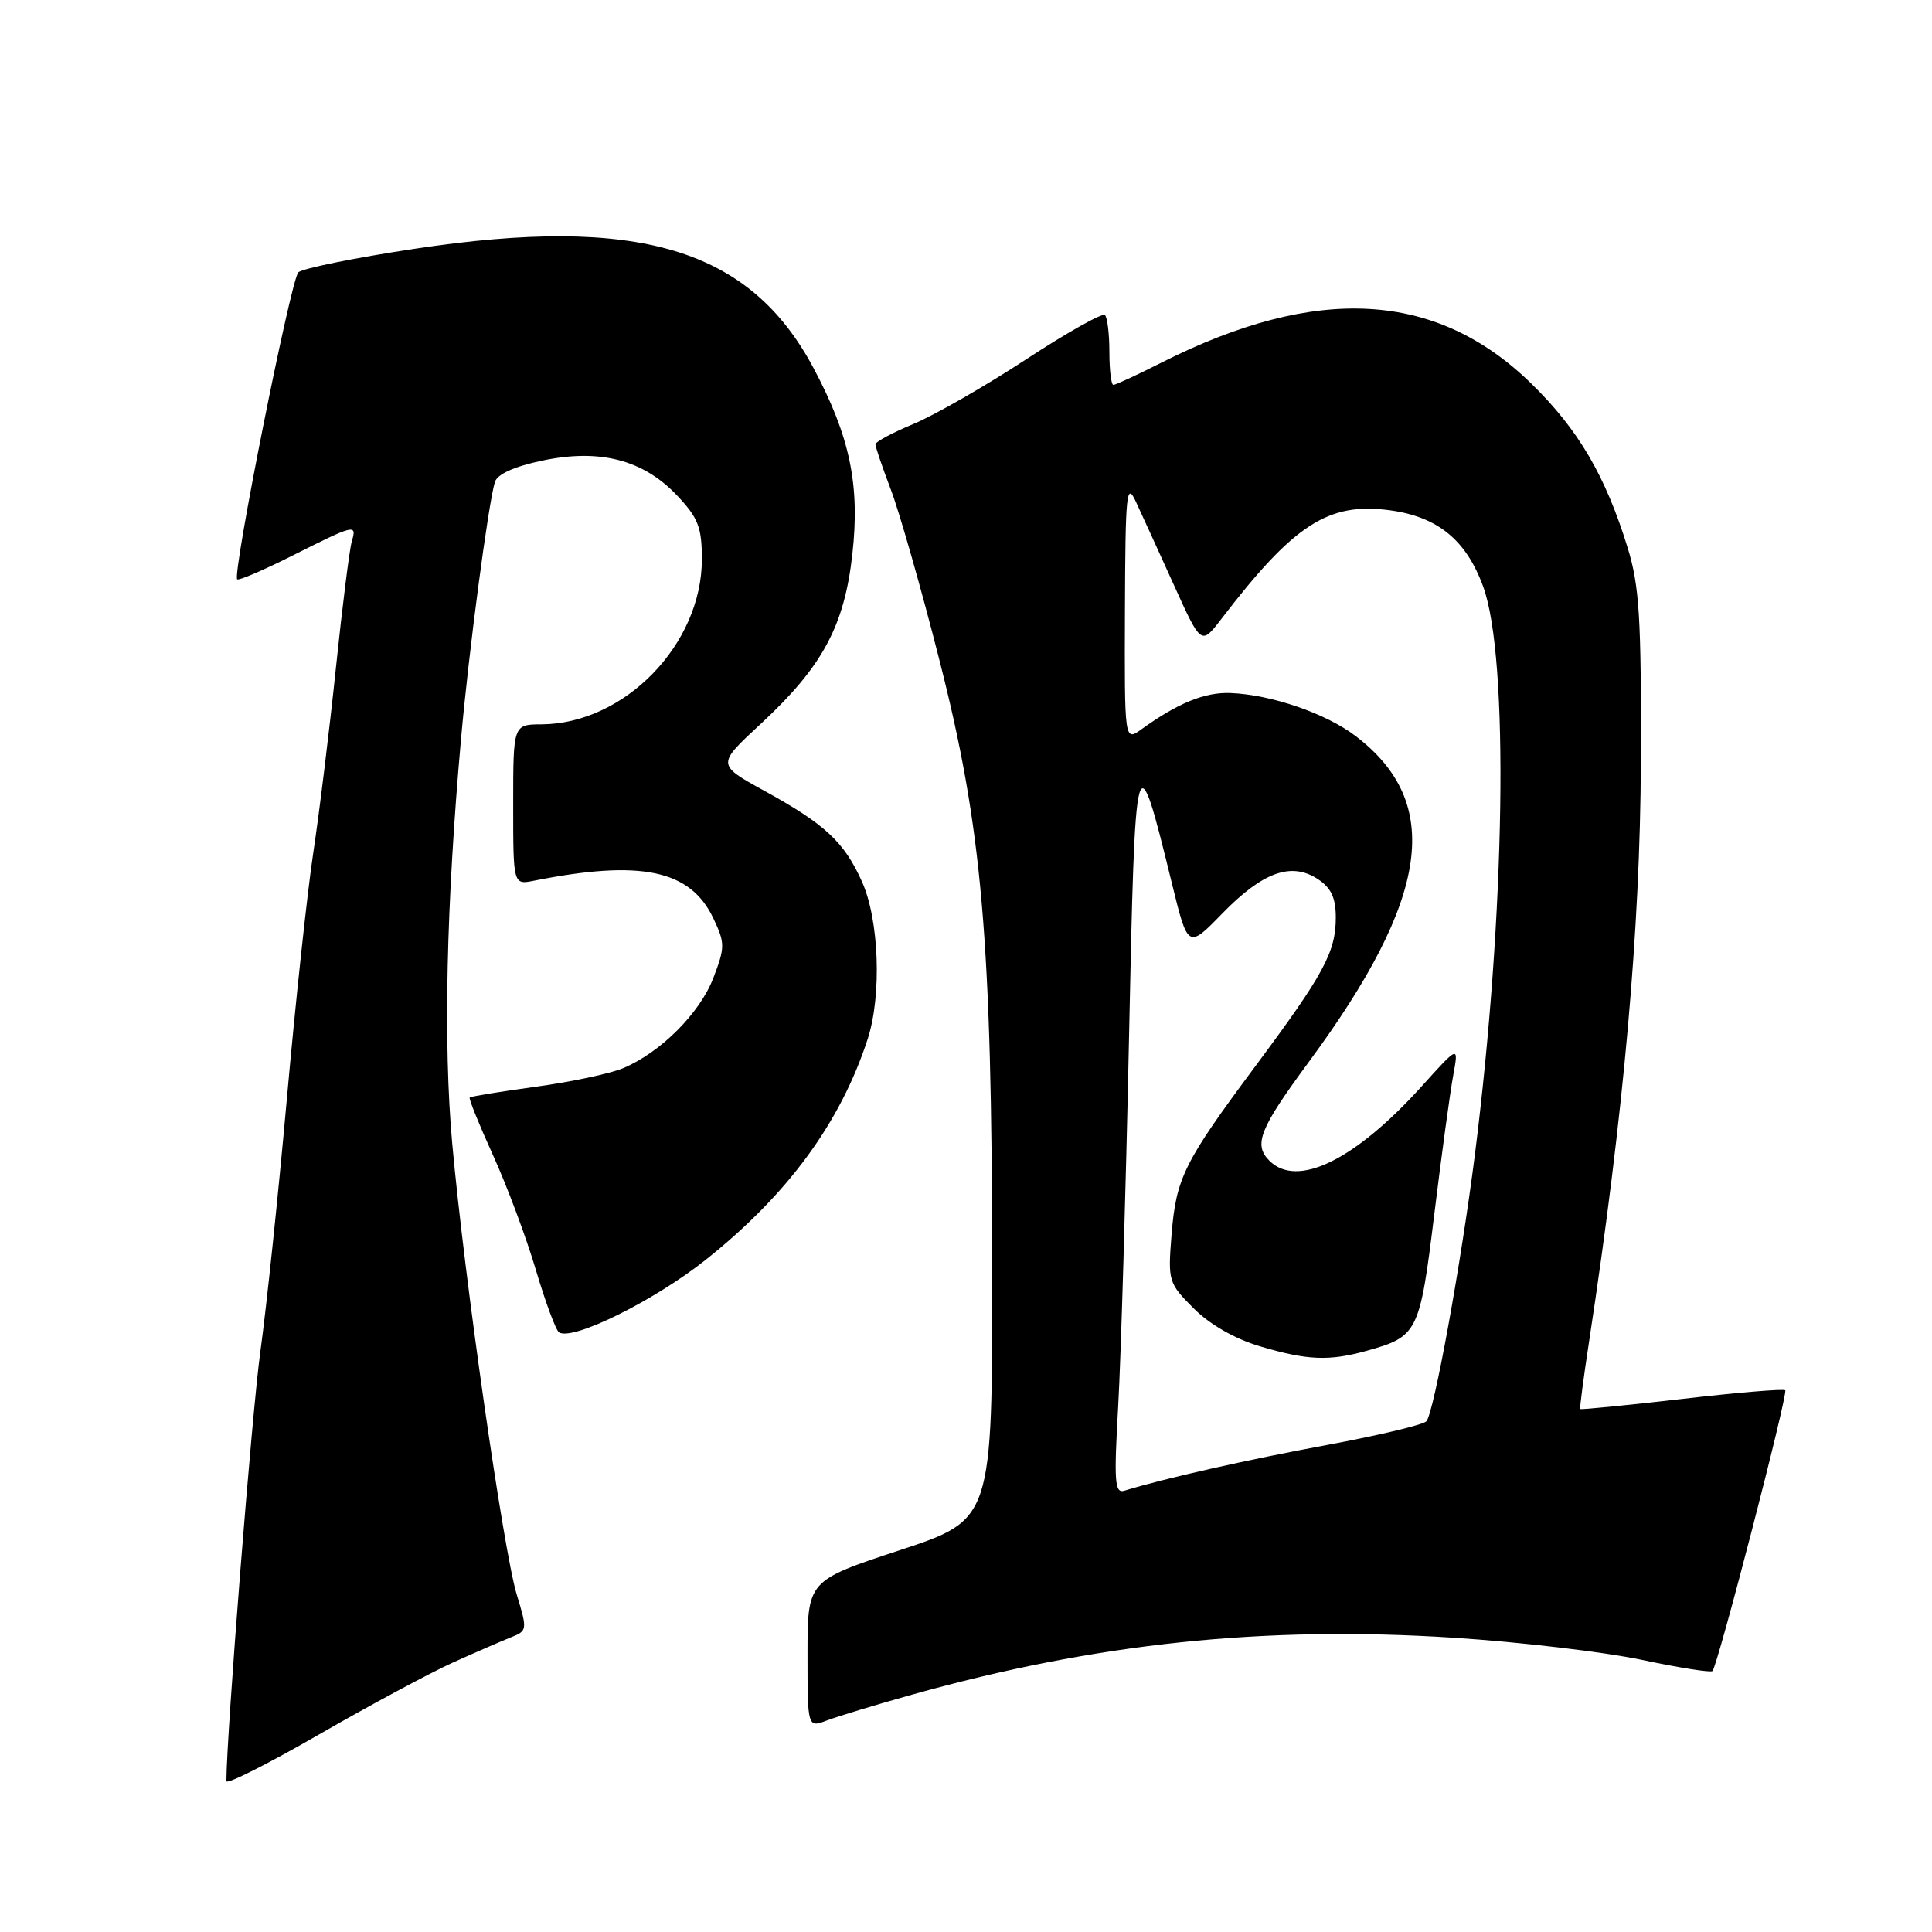 <?xml version="1.0" encoding="UTF-8" standalone="no"?>
<!DOCTYPE svg PUBLIC "-//W3C//DTD SVG 1.1//EN" "http://www.w3.org/Graphics/SVG/1.1/DTD/svg11.dtd" >
<svg xmlns="http://www.w3.org/2000/svg" xmlns:xlink="http://www.w3.org/1999/xlink" version="1.1" viewBox="0 0 256 256">
 <g >
 <path fill="currentColor"
d=" M 60.00 220.30 C 63.02 218.94 66.50 217.43 67.71 216.95 C 69.87 216.10 69.89 215.95 68.47 211.29 C 66.70 205.44 61.52 169.27 59.92 151.50 C 58.73 138.27 59.13 119.94 61.08 98.00 C 62.10 86.44 64.68 66.90 65.57 63.88 C 65.88 62.84 68.12 61.82 71.82 61.04 C 79.47 59.42 85.23 60.91 89.73 65.67 C 92.52 68.63 93.00 69.87 93.00 74.11 C 93.00 85.38 82.76 95.91 71.75 95.98 C 68.00 96.00 68.00 96.00 68.00 106.62 C 68.00 117.25 68.00 117.25 70.75 116.70 C 84.92 113.88 91.47 115.25 94.52 121.68 C 96.08 124.97 96.08 125.50 94.53 129.56 C 92.74 134.25 87.52 139.47 82.54 141.55 C 80.83 142.26 75.63 143.37 70.97 144.00 C 66.31 144.64 62.38 145.28 62.24 145.43 C 62.09 145.57 63.49 149.02 65.34 153.10 C 67.19 157.17 69.74 164.00 71.01 168.29 C 72.28 172.57 73.66 176.29 74.08 176.55 C 75.92 177.68 86.69 172.35 93.51 166.93 C 104.38 158.29 111.38 148.74 114.98 137.65 C 116.85 131.85 116.49 121.87 114.21 116.81 C 111.84 111.54 109.33 109.21 101.23 104.76 C 94.97 101.31 94.97 101.31 100.81 95.91 C 108.97 88.34 111.88 82.96 112.94 73.45 C 113.97 64.28 112.63 57.83 107.79 48.76 C 99.34 32.90 84.60 28.49 54.98 32.96 C 47.02 34.16 40.06 35.57 39.53 36.09 C 38.54 37.06 30.76 76.10 31.43 76.76 C 31.63 76.96 34.98 75.52 38.87 73.56 C 47.01 69.47 47.32 69.39 46.61 71.75 C 46.32 72.71 45.37 80.25 44.51 88.50 C 43.65 96.75 42.30 107.78 41.51 113.00 C 40.72 118.22 39.15 132.85 38.02 145.50 C 36.89 158.15 35.31 173.22 34.51 179.00 C 33.40 186.93 30.00 230.01 30.00 236.01 C 30.00 236.50 35.51 233.72 42.25 229.84 C 48.99 225.96 56.98 221.67 60.00 220.30 Z  M 120.85 224.55 C 145.14 217.74 167.48 215.39 192.64 217.01 C 201.36 217.57 212.55 218.89 217.50 219.93 C 222.45 220.98 226.68 221.65 226.91 221.42 C 227.61 220.72 236.96 184.63 236.55 184.22 C 236.34 184.01 230.18 184.52 222.87 185.37 C 215.55 186.21 209.49 186.81 209.39 186.70 C 209.30 186.59 209.84 182.45 210.60 177.50 C 215.14 147.71 217.34 123.05 217.42 101.00 C 217.49 81.84 217.23 77.62 215.66 72.54 C 212.73 63.05 209.14 56.93 202.94 50.86 C 190.35 38.55 174.52 37.64 153.88 48.06 C 150.68 49.68 147.82 51.00 147.53 51.00 C 147.24 51.00 147.00 49.05 147.00 46.67 C 147.00 44.28 146.74 42.07 146.41 41.75 C 146.09 41.42 141.40 44.06 135.99 47.60 C 130.59 51.14 123.87 54.99 121.08 56.16 C 118.29 57.32 116.00 58.54 116.00 58.88 C 116.00 59.22 116.92 61.93 118.05 64.90 C 119.18 67.87 122.07 77.99 124.46 87.40 C 130.15 109.72 131.43 124.39 131.47 167.93 C 131.50 201.36 131.50 201.36 119.25 205.40 C 107.00 209.44 107.00 209.44 107.00 219.20 C 107.00 228.95 107.00 228.95 109.60 227.96 C 111.02 227.42 116.09 225.88 120.85 224.55 Z  M 148.17 186.24 C 148.53 179.78 149.17 158.07 149.59 138.00 C 150.42 97.91 150.51 97.57 155.28 117.04 C 157.41 125.72 157.41 125.72 161.98 121.02 C 167.31 115.55 171.11 114.18 174.61 116.48 C 176.38 117.64 177.00 118.96 177.00 121.57 C 177.00 126.15 175.41 129.09 166.39 141.21 C 156.87 154.01 155.84 156.07 155.23 163.67 C 154.75 169.75 154.83 170.03 158.17 173.37 C 160.31 175.51 163.63 177.41 166.98 178.40 C 173.20 180.25 176.11 180.37 181.05 179.00 C 187.88 177.10 188.12 176.63 190.05 160.90 C 191.02 152.98 192.15 144.69 192.56 142.49 C 193.29 138.50 193.29 138.50 188.40 143.92 C 179.54 153.74 171.88 157.48 168.20 153.80 C 166.06 151.66 166.89 149.58 173.44 140.69 C 189.46 118.96 191.26 106.40 179.63 97.53 C 175.70 94.53 168.45 92.04 163.04 91.83 C 159.65 91.70 156.10 93.14 151.25 96.63 C 149.00 98.24 149.00 98.24 149.06 80.87 C 149.12 65.22 149.27 63.80 150.52 66.50 C 151.29 68.15 153.55 73.10 155.54 77.50 C 159.16 85.50 159.16 85.50 161.83 82.02 C 171.44 69.48 176.00 66.53 184.13 67.61 C 190.50 68.46 194.29 71.55 196.54 77.76 C 199.97 87.20 199.47 121.02 195.43 153.00 C 193.59 167.51 190.00 187.24 189.00 188.33 C 188.58 188.79 182.67 190.20 175.87 191.46 C 165.21 193.43 154.27 195.90 149.00 197.52 C 147.70 197.92 147.59 196.41 148.17 186.24 Z "/>
</g>
</svg>